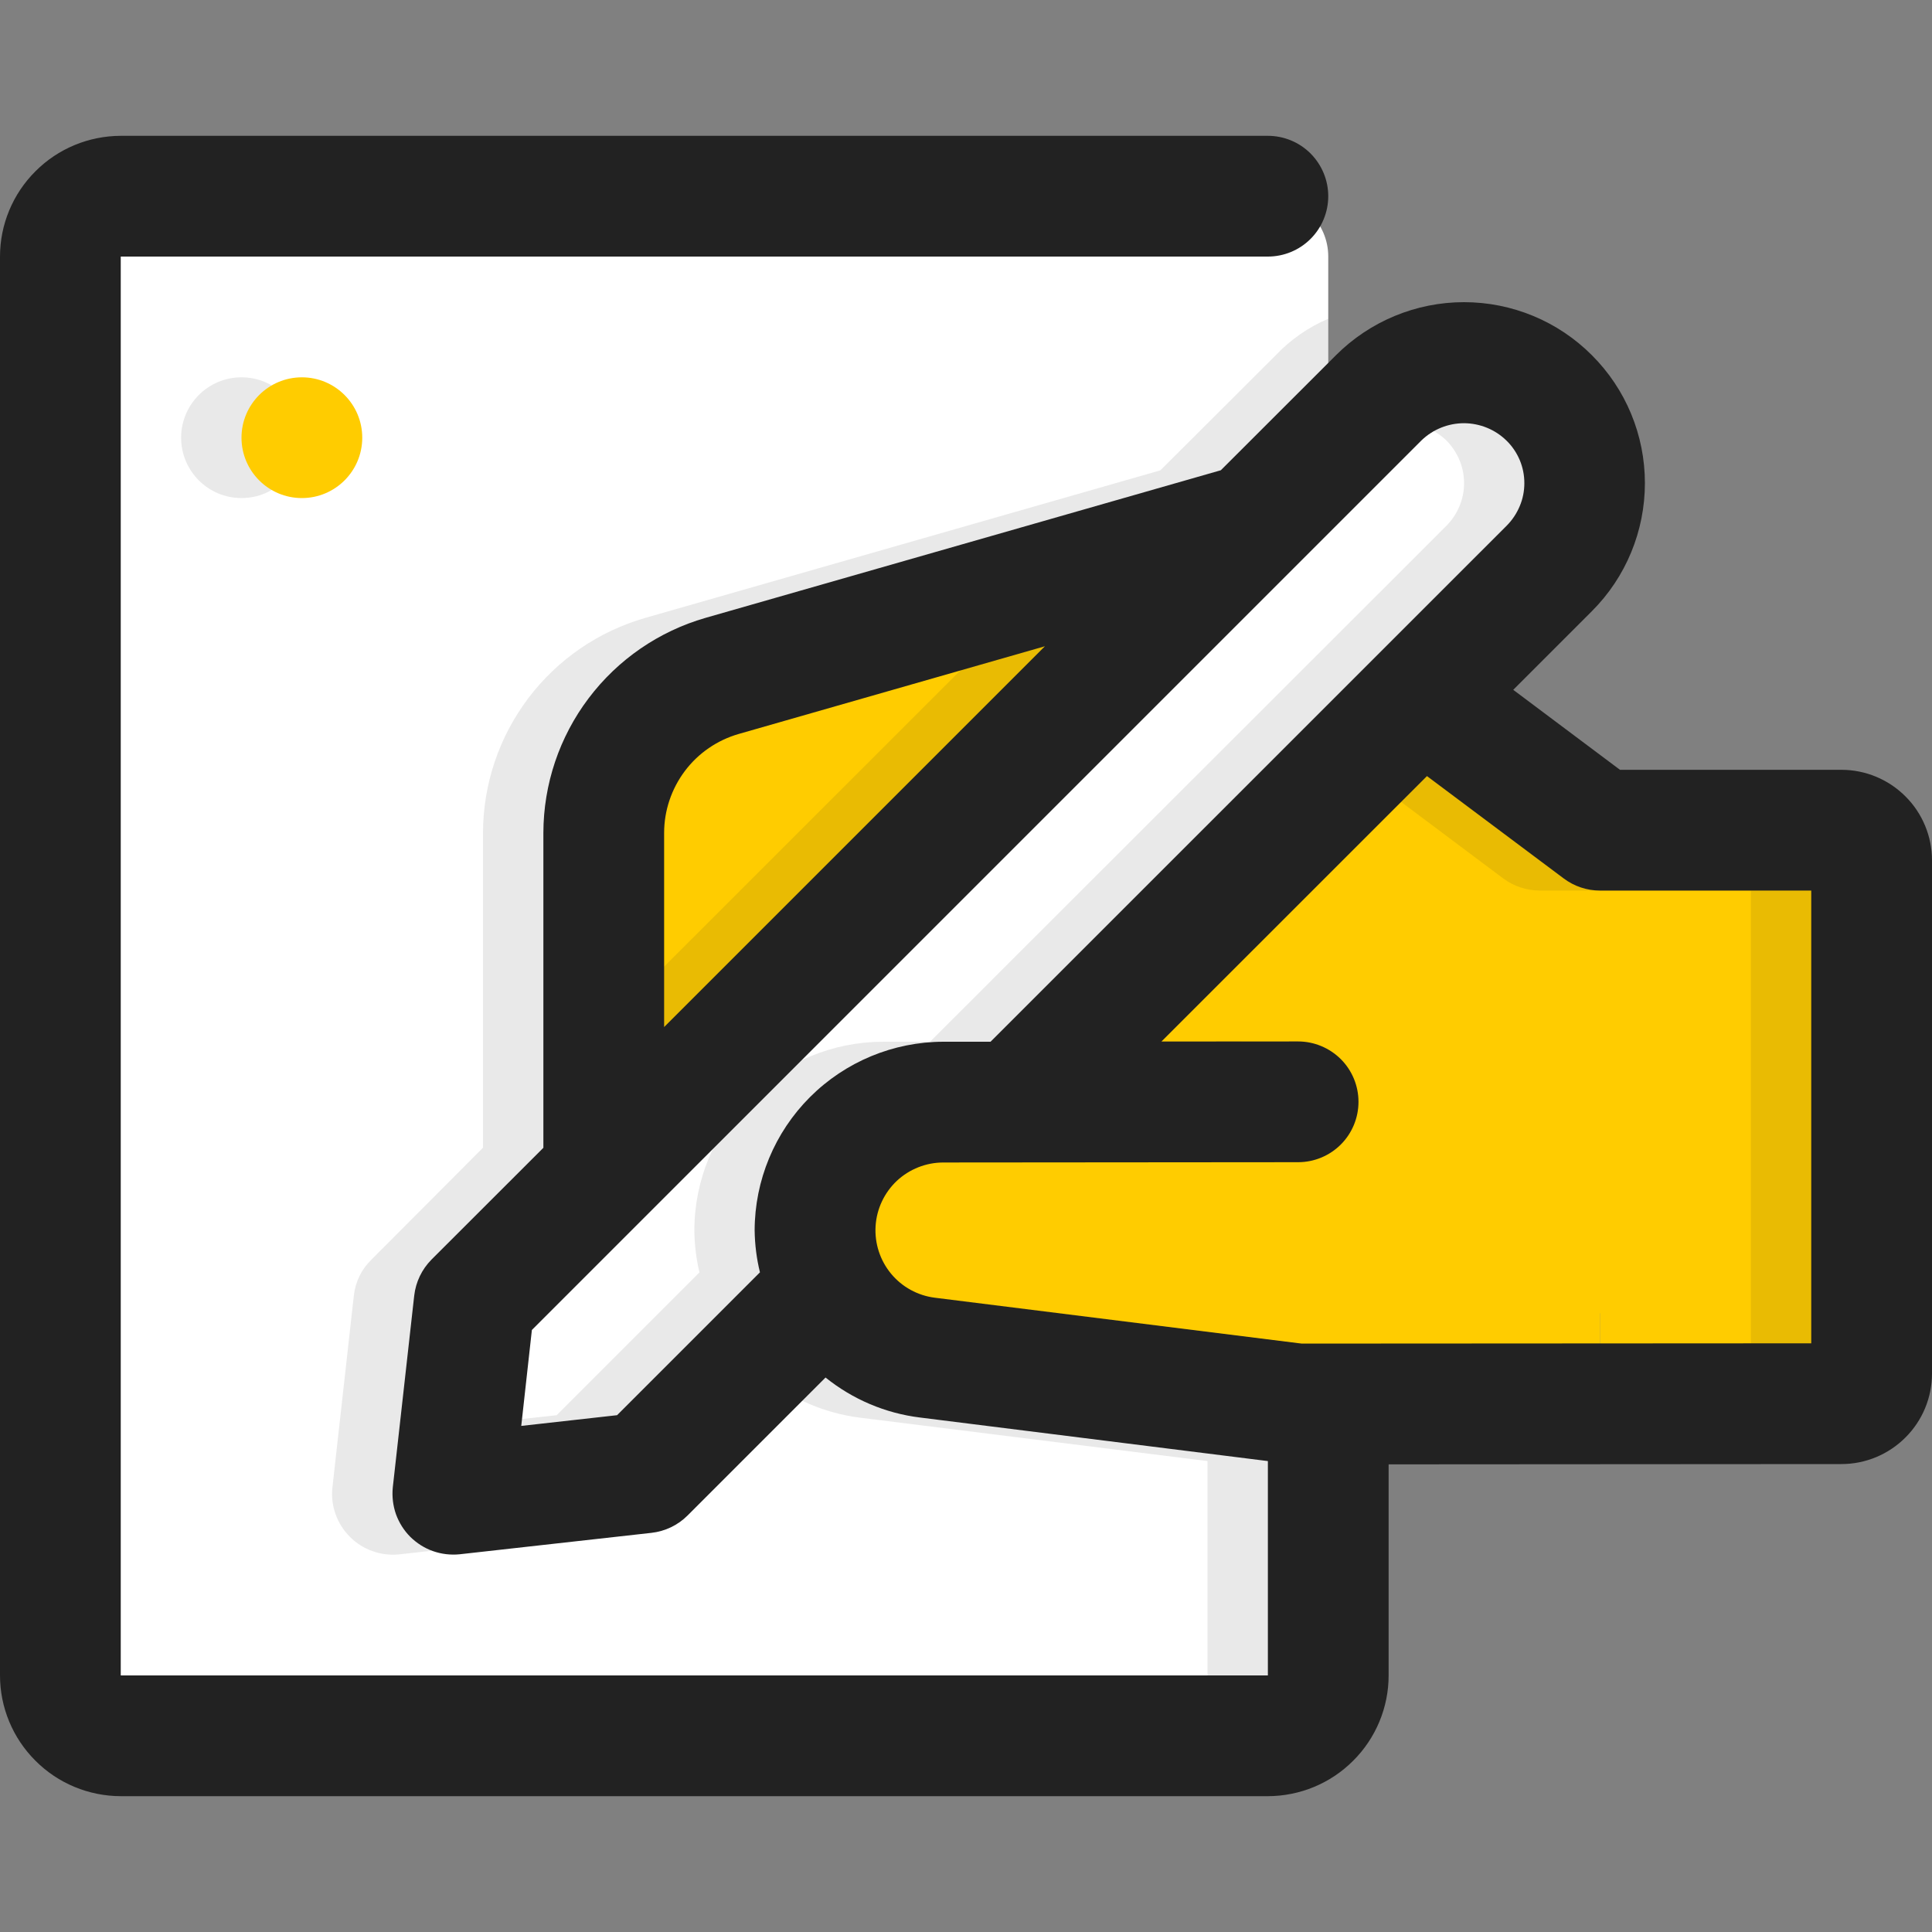 <svg width="20" height="20" viewBox="0 0 20 20" fill="none" xmlns="http://www.w3.org/2000/svg">
<rect x="0" y="0" width="20" height="20" fill="#808080" stroke="none"/>
<g clip-path="url(#clip0_1067_8001)">
<path d="M13.125 2.031H1.25C0.905 2.031 0.625 2.311 0.625 2.656V17.344C0.625 17.689 0.905 17.969 1.25 17.969H13.125C13.47 17.969 13.75 17.689 13.75 17.344V2.656C13.75 2.311 13.47 2.031 13.125 2.031Z" fill="white"/>
<path d="M16.562 8.592L12.812 5.467L7.476 6.994C7.123 7.095 6.812 7.309 6.591 7.602C6.37 7.896 6.25 8.253 6.25 8.62V12.345L16.562 13.595V14.53H19.375V8.592H16.562Z" fill="#FFCC00"/>
<path d="M6.676 15.246L4.688 15.467L4.908 13.479L14.271 4.116C14.505 3.882 14.823 3.75 15.155 3.75C15.486 3.75 15.804 3.882 16.039 4.116C16.273 4.351 16.405 4.668 16.405 5C16.405 5.332 16.273 5.649 16.039 5.884L6.676 15.246Z" fill="white"/>
<path d="M16.562 14.688H13.438L9.601 14.208C9.279 14.168 8.984 14.012 8.77 13.769C8.556 13.526 8.438 13.214 8.438 12.89C8.438 12.538 8.577 12.2 8.826 11.951C9.075 11.702 9.413 11.562 9.765 11.562H16.562V14.688Z" fill="#FFCC00"/>
<path opacity="0.1" d="M19.319 8.594H16.562L14.8 7.122L16.038 5.884C16.154 5.768 16.246 5.631 16.309 5.479C16.372 5.328 16.404 5.165 16.404 5.001C16.404 4.837 16.372 4.674 16.31 4.523C16.247 4.371 16.155 4.233 16.039 4.117C15.923 4.001 15.786 3.909 15.634 3.846C15.482 3.783 15.32 3.751 15.156 3.75C14.992 3.75 14.829 3.782 14.678 3.845C14.526 3.908 14.388 4 14.272 4.116L13.75 4.638V3.3C13.544 3.387 13.359 3.516 13.206 3.678L12.012 4.869L6.678 6.397C6.195 6.536 5.77 6.828 5.468 7.229C5.165 7.631 5.001 8.119 5 8.622V11.881L3.844 13.041C3.742 13.14 3.678 13.271 3.663 13.412L3.441 15.4C3.431 15.493 3.442 15.587 3.474 15.675C3.505 15.763 3.556 15.843 3.622 15.909C3.688 15.976 3.768 16.026 3.856 16.057C3.944 16.089 4.038 16.1 4.131 16.091L6.119 15.869C6.26 15.852 6.391 15.788 6.491 15.688L7.922 14.259C8.202 14.486 8.54 14.629 8.897 14.675L12.5 15.125V17.344H0.625C0.625 17.509 0.691 17.668 0.809 17.785C0.926 17.902 1.084 17.968 1.25 17.969H13.125C13.291 17.968 13.449 17.902 13.566 17.785C13.683 17.668 13.749 17.509 13.75 17.344V14.688L19.319 14.531C19.356 14.434 19.356 8.691 19.319 8.594ZM6.25 8.622C6.25 8.39 6.326 8.165 6.465 7.981C6.604 7.796 6.8 7.661 7.022 7.597L10.191 6.691L6.25 10.631V8.622ZM7.188 12.738C7.189 12.884 7.207 13.03 7.241 13.172L5.763 14.65L4.772 14.759L4.881 13.769L14.091 4.559C14.209 4.445 14.367 4.381 14.531 4.381C14.696 4.381 14.854 4.445 14.972 4.559C15.03 4.617 15.076 4.686 15.108 4.762C15.14 4.838 15.156 4.919 15.156 5.002C15.156 5.084 15.14 5.165 15.108 5.241C15.076 5.317 15.03 5.386 14.972 5.444L9.628 10.784H9.141C8.623 10.785 8.126 10.99 7.76 11.357C7.394 11.723 7.188 12.22 7.188 12.738ZM18.125 13.906L12.85 13.909L9.053 13.434C8.876 13.412 8.713 13.323 8.599 13.185C8.485 13.048 8.428 12.872 8.439 12.693C8.45 12.515 8.529 12.347 8.659 12.225C8.79 12.102 8.962 12.034 9.141 12.034L12.812 12.031C12.978 12.031 13.137 11.965 13.254 11.848C13.372 11.731 13.438 11.572 13.438 11.406C13.438 11.241 13.372 11.082 13.254 10.964C13.137 10.847 12.978 10.781 12.812 10.781H11.397L14.147 8.034L15.562 9.094C15.671 9.175 15.802 9.218 15.938 9.219H18.125V13.906ZM1.25 2.031C1.084 2.032 0.926 2.098 0.809 2.215C0.691 2.332 0.625 2.491 0.625 2.656H12.5C12.666 2.656 12.824 2.59 12.941 2.473C13.059 2.356 13.124 2.197 13.125 2.031H1.25Z" fill="#222222"/>
<path opacity="0.1" d="M2.5 5.156C2.845 5.156 3.125 4.876 3.125 4.531C3.125 4.186 2.845 3.906 2.5 3.906C2.155 3.906 1.875 4.186 1.875 4.531C1.875 4.876 2.155 5.156 2.5 5.156Z" fill="#222222"/>
<path d="M19.062 7.969H16.77L15.665 7.141L16.48 6.326C16.831 5.975 17.028 5.498 17.028 5.001C17.028 4.504 16.831 4.028 16.479 3.677C16.128 3.325 15.652 3.128 15.155 3.128C14.658 3.128 14.181 3.326 13.83 3.677L12.638 4.868L7.304 6.396C6.821 6.535 6.396 6.827 6.093 7.229C5.79 7.63 5.626 8.119 5.625 8.622V11.882L4.467 13.039C4.367 13.14 4.304 13.271 4.288 13.412L4.066 15.399C4.057 15.492 4.068 15.586 4.099 15.675C4.131 15.763 4.181 15.843 4.247 15.909C4.314 15.975 4.394 16.026 4.482 16.057C4.57 16.088 4.664 16.099 4.757 16.09L6.744 15.868C6.885 15.852 7.017 15.789 7.117 15.689L8.546 14.26C8.827 14.486 9.165 14.63 9.523 14.674L13.125 15.125V17.344H1.25V2.656H13.125C13.291 2.656 13.45 2.59 13.567 2.473C13.684 2.356 13.75 2.197 13.75 2.031C13.75 1.865 13.684 1.707 13.567 1.589C13.45 1.472 13.291 1.406 13.125 1.406H1.25C0.919 1.407 0.601 1.538 0.367 1.773C0.132 2.007 0 2.325 0 2.656L0 17.344C0 17.675 0.132 17.993 0.367 18.227C0.601 18.462 0.919 18.593 1.25 18.594H13.125C13.456 18.593 13.774 18.462 14.008 18.227C14.243 17.993 14.375 17.675 14.375 17.344V15.159L19.062 15.156C19.311 15.156 19.549 15.057 19.725 14.881C19.901 14.706 20 14.467 20 14.219V8.906C20 8.658 19.901 8.419 19.725 8.244C19.549 8.068 19.311 7.969 19.062 7.969ZM6.875 8.622C6.875 8.391 6.951 8.166 7.09 7.981C7.229 7.796 7.425 7.662 7.647 7.598L10.817 6.69L6.875 10.632V8.622ZM6.388 14.65L5.396 14.761L5.506 13.768L14.715 4.559C14.833 4.445 14.991 4.381 15.156 4.381C15.32 4.382 15.478 4.446 15.595 4.561C15.654 4.618 15.7 4.687 15.732 4.762C15.764 4.838 15.78 4.919 15.78 5.001C15.78 5.084 15.764 5.165 15.732 5.24C15.7 5.316 15.654 5.385 15.596 5.443L10.254 10.784L9.765 10.784C9.248 10.785 8.751 10.991 8.385 11.357C8.019 11.723 7.813 12.219 7.812 12.737C7.814 12.883 7.832 13.029 7.867 13.171L6.388 14.65ZM18.75 13.906L13.476 13.909L9.678 13.434C9.501 13.412 9.338 13.323 9.224 13.185C9.11 13.047 9.053 12.871 9.064 12.693C9.075 12.514 9.154 12.347 9.284 12.224C9.415 12.102 9.587 12.034 9.766 12.034L13.438 12.031C13.604 12.031 13.763 11.965 13.88 11.848C13.997 11.731 14.063 11.572 14.063 11.406C14.063 11.24 13.997 11.081 13.88 10.964C13.762 10.847 13.603 10.781 13.438 10.781H13.437L12.023 10.782L14.772 8.034L16.188 9.094C16.296 9.175 16.427 9.219 16.562 9.219H18.75V13.906Z" fill="#222222"/>
<path d="M3.125 5.156C3.47 5.156 3.75 4.876 3.75 4.531C3.75 4.186 3.47 3.906 3.125 3.906C2.78 3.906 2.5 4.186 2.5 4.531C2.5 4.876 2.78 5.156 3.125 5.156Z" fill="#FFCC00"/>
</g>
<defs>
<clipPath id="clip0_1067_8001">
<rect width="20" height="20" fill="white"/>
</clipPath>
</defs>
</svg>
